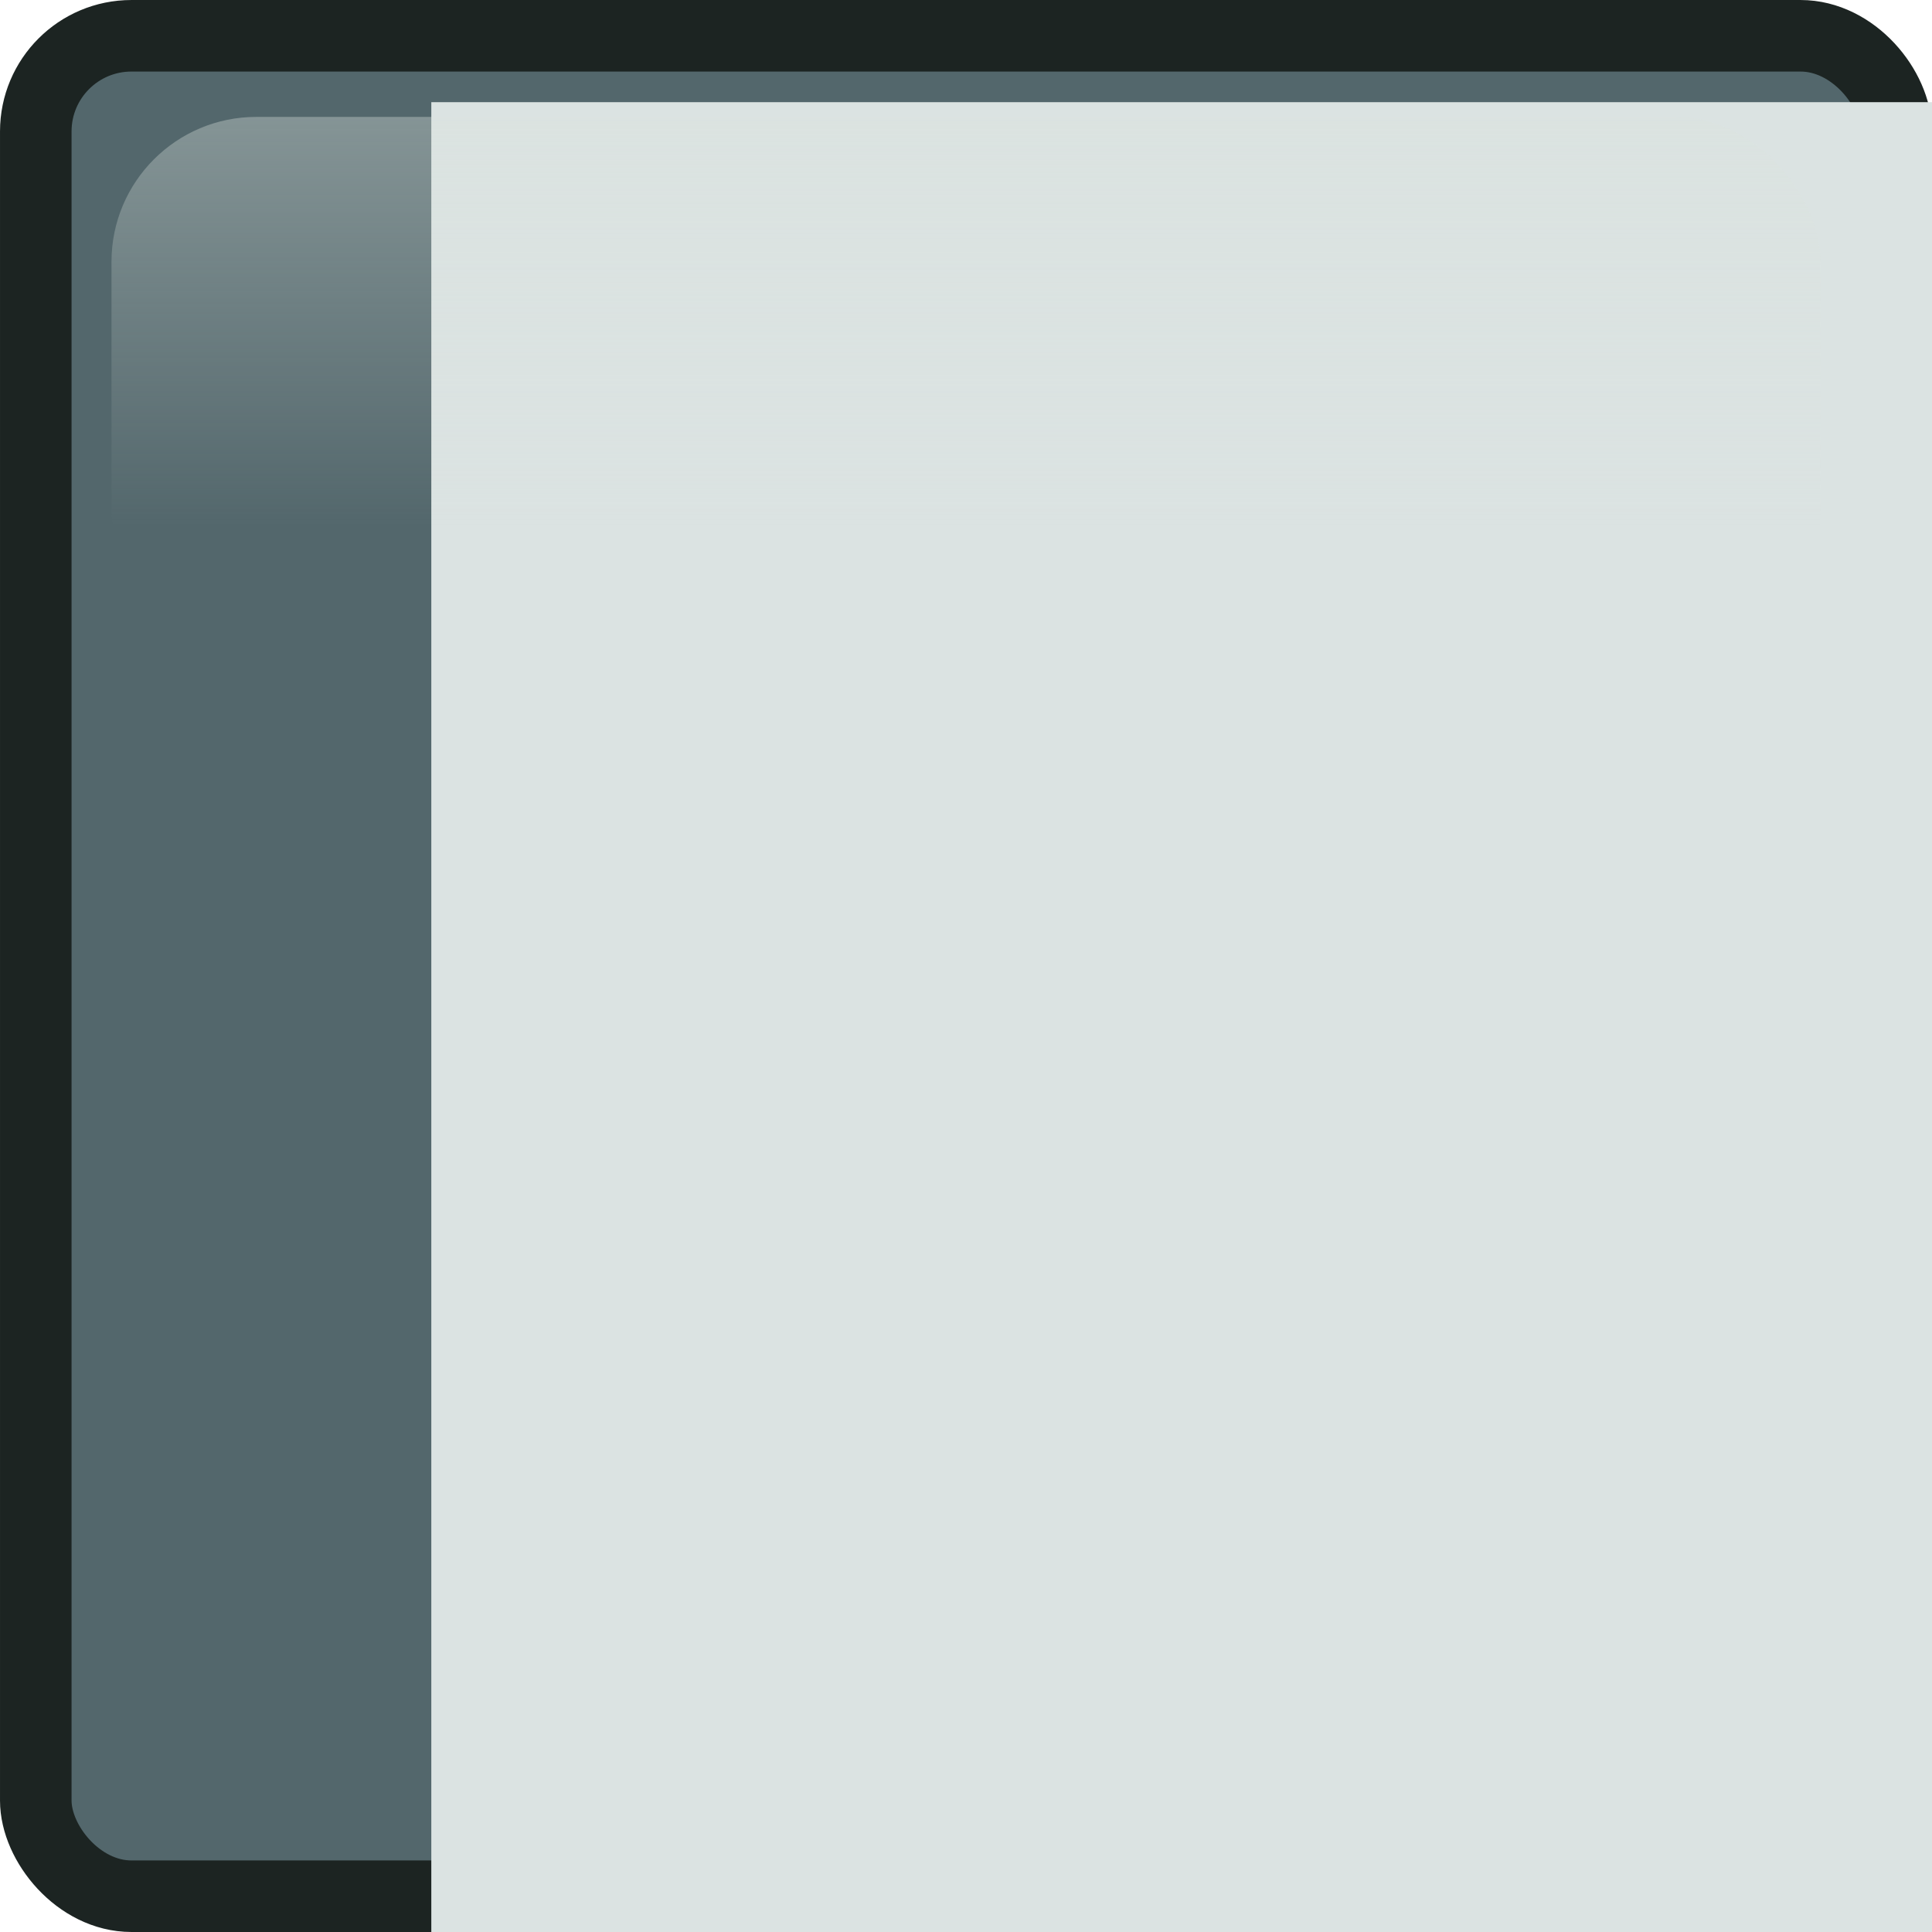 <?xml version="1.0" encoding="UTF-8" standalone="no"?>
<!-- Created with Inkscape (http://www.inkscape.org/) -->

<svg
   xmlns:dc="http://purl.org/dc/elements/1.1/"
   xmlns:cc="http://creativecommons.org/ns#"
   xmlns:rdf="http://www.w3.org/1999/02/22-rdf-syntax-ns#"
   xmlns:svg="http://www.w3.org/2000/svg"
   xmlns="http://www.w3.org/2000/svg"
   xmlns:xlink="http://www.w3.org/1999/xlink"
   xmlns:sodipodi="http://sodipodi.sourceforge.net/DTD/sodipodi-0.dtd"
   xmlns:inkscape="http://www.inkscape.org/namespaces/inkscape"
   width="512"
   height="512"
   viewBox="0 0 135.467 135.467"
   version="1.1"
   id="svg8"
   inkscape:version="0.92.4 (5da689c313, 2019-01-14)"
   sodipodi:docname="solidbrock.svg">
  <defs
     id="defs2">
    <linearGradient
       inkscape:collect="always"
       id="linearGradient5411">
      <stop
         style="stop-color:#dbe3de;stop-opacity:1;"
         offset="0"
         id="stop5407" />
      <stop
         style="stop-color:#dbe3de;stop-opacity:0;"
         offset="1"
         id="stop5409" />
    </linearGradient>
    <inkscape:perspective
       sodipodi:type="inkscape:persp3d"
       inkscape:vp_x="11.150297 : 119.1381 : 1"
       inkscape:vp_y="0 : 1000 : 0"
       inkscape:vp_z="146.61696 : 119.1381 : 1"
       inkscape:persp3d-origin="78.883627 : 96.56032 : 1"
       id="perspective5387" />
    <linearGradient
       inkscape:collect="always"
       xlink:href="#linearGradient5411"
       id="linearGradient5413"
       x1="68.414"
       y1="159.039"
       x2="68.414"
       y2="203.64"
       gradientUnits="userSpaceOnUse"
       gradientTransform="translate(-8.246,-5.184)" />
  </defs>
  <sodipodi:namedview
     id="base"
     pagecolor="#ffffff"
     bordercolor="#666666"
     borderopacity="1.0"
     inkscape:pageopacity="0.0"
     inkscape:pageshadow="2"
     inkscape:zoom="0.98994949"
     inkscape:cx="213.92206"
     inkscape:cy="289.39511"
     inkscape:document-units="mm"
     inkscape:current-layer="layer1"
     showgrid="false"
     units="px"
     inkscape:pagecheckerboard="true"
     inkscape:window-width="1920"
     inkscape:window-height="1018"
     inkscape:window-x="-8"
     inkscape:window-y="-8"
     inkscape:window-maximized="1" />
  <g
     inkscape:label="Camada 1"
     inkscape:groupmode="layer"
     id="layer1"
     transform="translate(0,-161.533)">
    <rect
       style="opacity:1;fill:#53676c;fill-opacity:1;stroke:#1c2422;stroke-width:5.017;stroke-linecap:round;stroke-linejoin:round;stroke-miterlimit:4;stroke-dasharray:none;stroke-opacity:1"
       id="rect5403"
       width="130.449"
       height="130.449"
       x="2.509"
       y="164.042"
       rx="6.705"
       ry="6.705" />
    <flowRoot
       xml:space="preserve"
       id="flowRoot5665"
       style="font-style:normal;font-weight:normal;font-size:440px;line-height:1.25;font-family:sans-serif;letter-spacing:0px;word-spacing:0px;fill:#dbe3e2;fill-opacity:1;stroke:none"
       transform="matrix(0.265,0,0,0.265,-4.29,133.669)"><flowRegion
         id="flowRegion5667"
         style="font-size:440px;fill:#dbe3e2"><rect
           id="rect5669"
           width="451.538"
           height="505.076"
           x="130.31"
           y="132.183"
           style="font-size:440px;fill:#dbe3e2" /></flowRegion><flowPara
         id="flowPara5671"
         style="font-size:440px">S</flowPara></flowRoot>    <rect
       style="opacity:0.568;fill:url(#linearGradient5413);fill-opacity:1;stroke:none;stroke-width:5;stroke-linecap:round;stroke-linejoin:round;stroke-miterlimit:4;stroke-dasharray:none;stroke-opacity:1"
       id="rect5405"
       width="119.83"
       height="37.632"
       x="7.818"
       y="169.73"
       rx="10.156"
       ry="10.156" />
  </g>
</svg>
